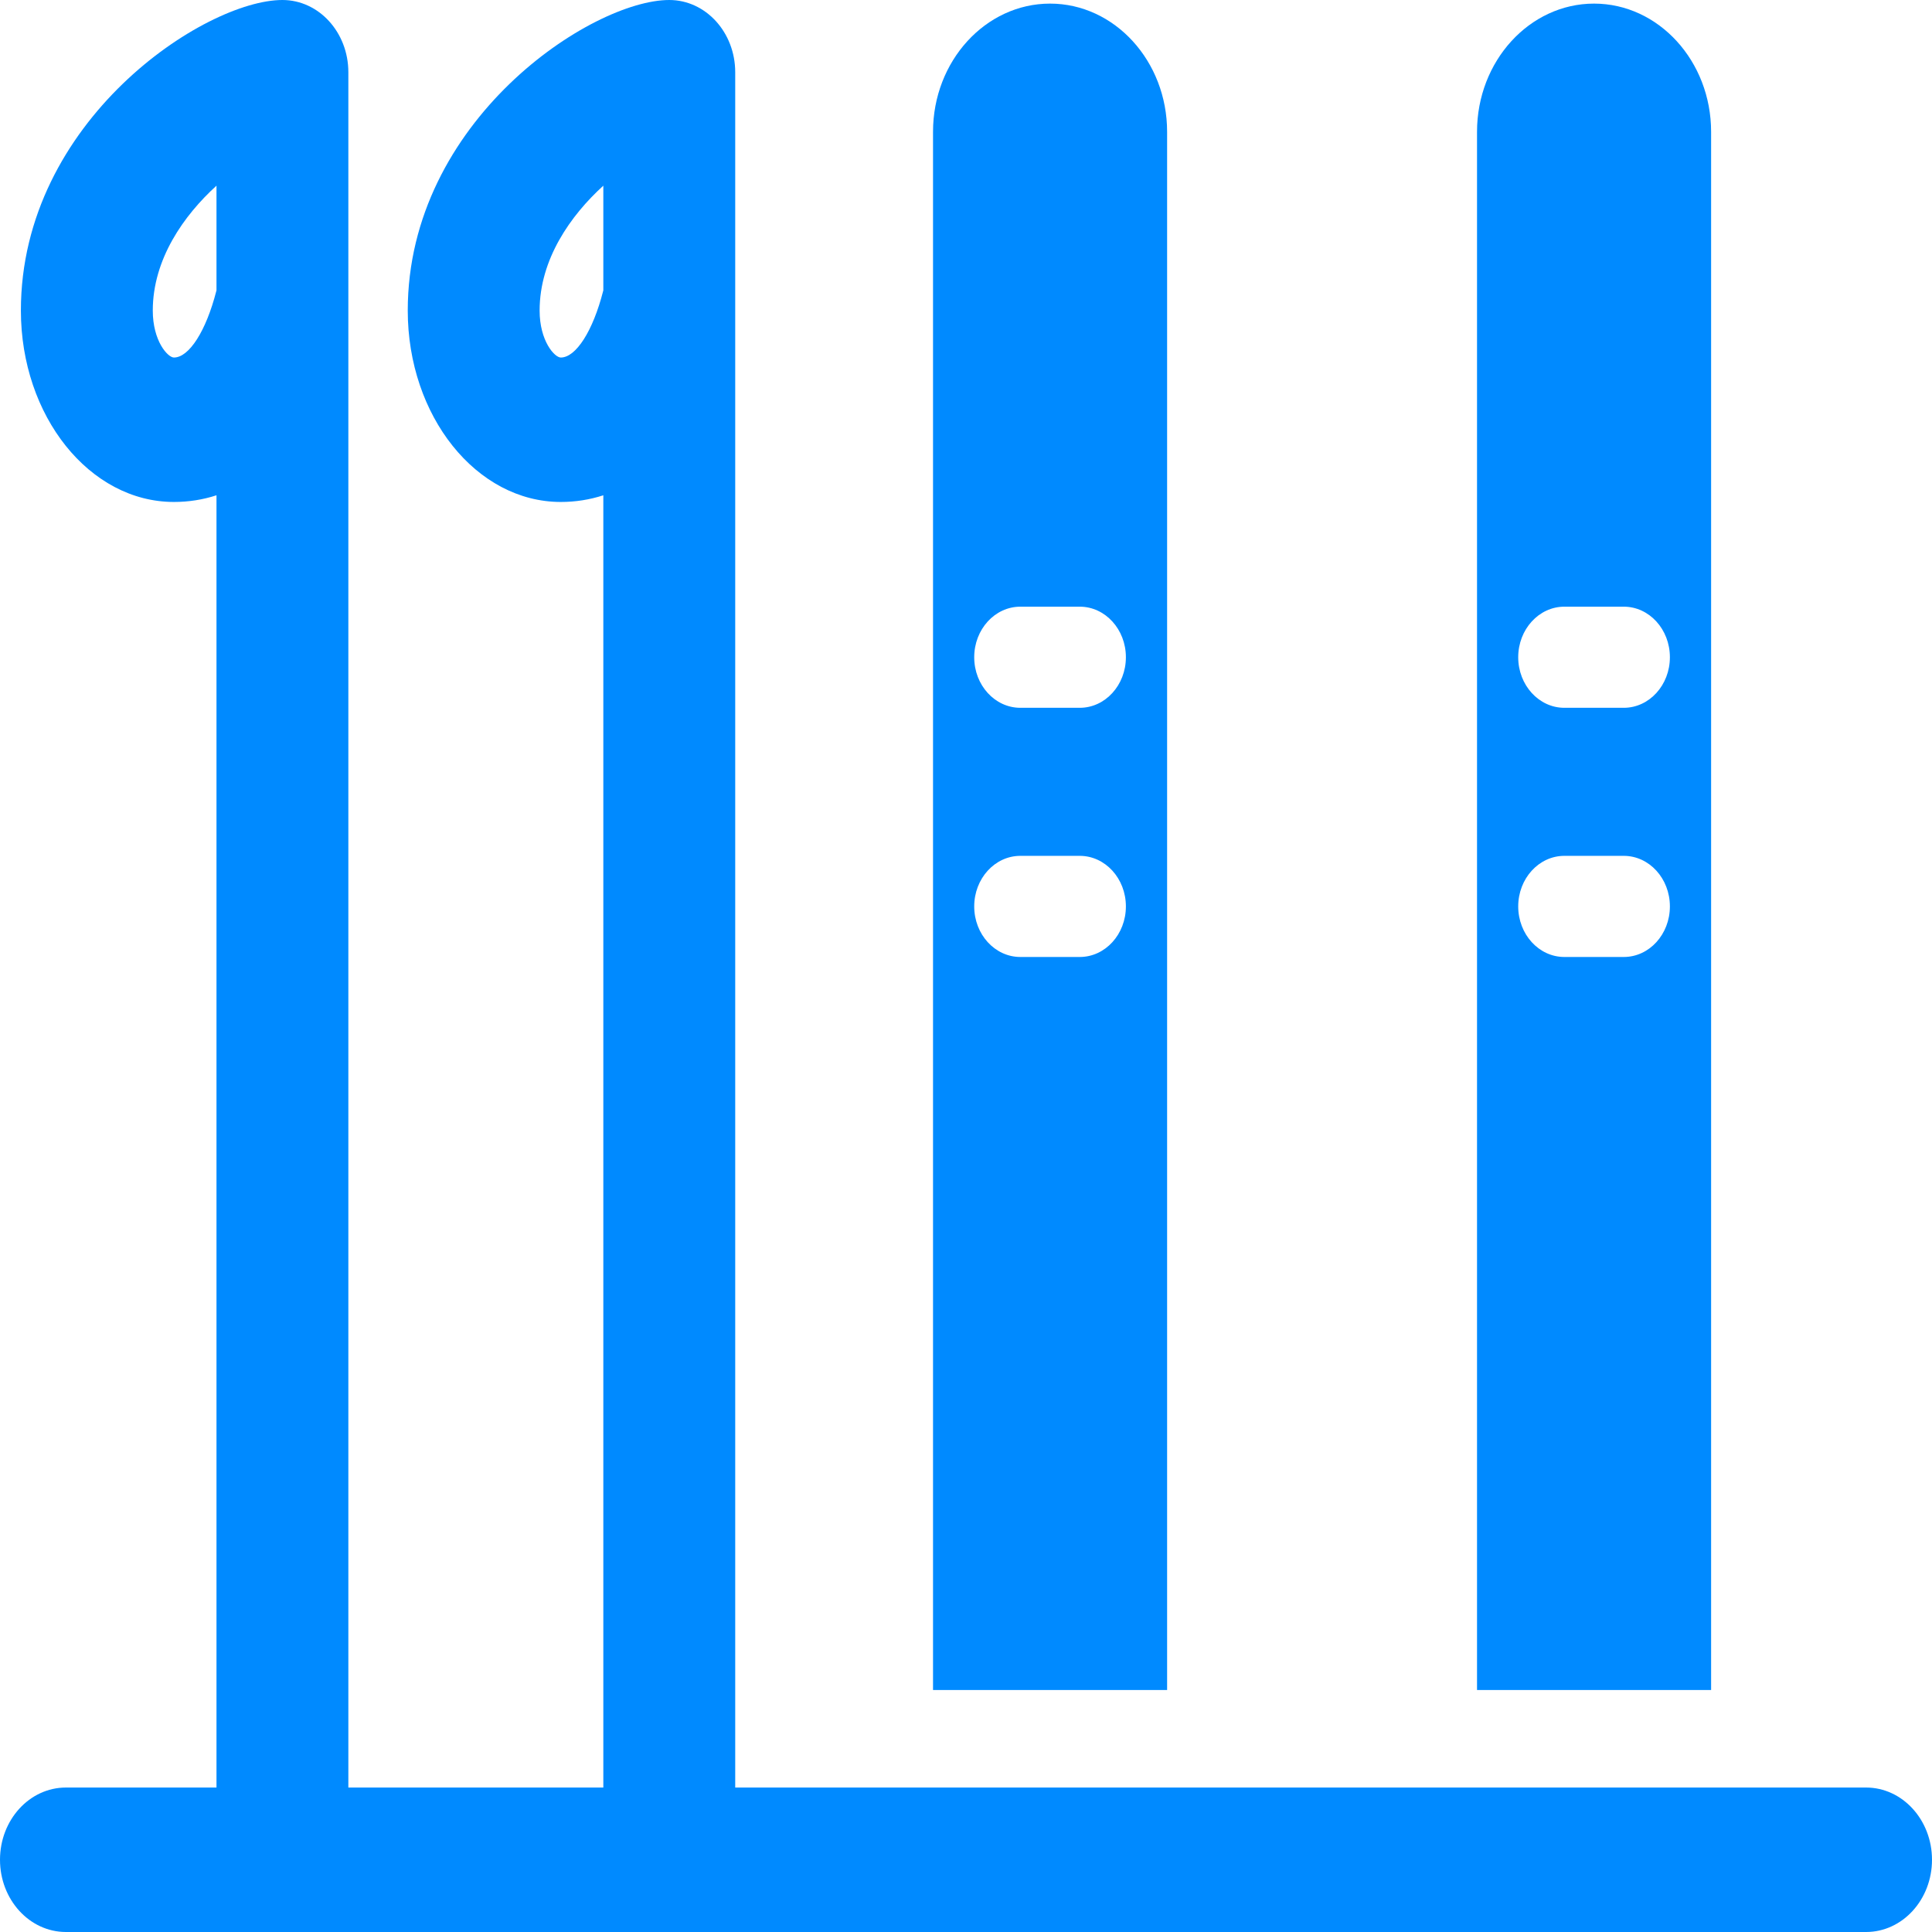 <svg width="75" height="75" viewBox="0 0 75 75" fill="none" xmlns="http://www.w3.org/2000/svg">
<path d="M72.44 69.392H28.541V2.804C28.541 1.255 27.395 0 25.981 0C22.967 0 15.829 4.679 15.829 12.056C15.829 16.153 18.494 19.486 21.77 19.486C22.343 19.486 22.895 19.398 23.421 19.227V69.392H13.523V2.804C13.523 1.255 12.377 0 10.963 0C7.95 0 0.811 4.679 0.811 12.056C0.811 16.153 3.476 19.486 6.752 19.486C7.325 19.486 7.878 19.398 8.404 19.227V69.392H2.56C1.146 69.392 0 70.648 0 72.196C0 73.745 1.146 75 2.56 75H72.44C73.854 75 75 73.745 75 72.196C75 70.648 73.853 69.392 72.44 69.392ZM23.413 11.301C23.02 12.843 22.36 13.879 21.77 13.879C21.531 13.879 20.948 13.24 20.948 12.056C20.948 10.062 22.152 8.362 23.421 7.208V11.271C23.419 11.281 23.416 11.291 23.413 11.301ZM8.396 11.301C8.002 12.843 7.342 13.879 6.752 13.879C6.514 13.879 5.931 13.24 5.931 12.056C5.931 10.062 7.135 8.362 8.404 7.208V11.271C8.401 11.281 8.398 11.291 8.396 11.301Z" fill="#008AFF"/>
<path d="M45.307 5.117C45.307 2.373 43.268 0.14 40.763 0.14C38.258 0.14 36.22 2.373 36.22 5.117V65.607H45.307V5.117H45.307ZM41.915 37.15H39.611C38.621 37.15 37.819 36.271 37.819 35.187C37.819 34.103 38.621 33.224 39.611 33.224H41.915C42.904 33.224 43.707 34.103 43.707 35.187C43.707 36.271 42.904 37.15 41.915 37.15ZM41.915 27.477H39.611C38.621 27.477 37.819 26.598 37.819 25.514C37.819 24.43 38.621 23.551 39.611 23.551H41.915C42.904 23.551 43.707 24.43 43.707 25.514C43.707 26.598 42.904 27.477 41.915 27.477Z" fill="#008AFF"/>
<path d="M66.425 5.117C66.425 2.373 64.386 0.14 61.881 0.14C59.376 0.14 57.338 2.373 57.338 5.117V65.607H66.425V5.117H66.425ZM63.033 37.15H60.729C59.74 37.15 58.937 36.271 58.937 35.187C58.937 34.103 59.74 33.224 60.729 33.224H63.033C64.023 33.224 64.825 34.103 64.825 35.187C64.825 36.271 64.023 37.15 63.033 37.15ZM63.033 27.477H60.729C59.74 27.477 58.937 26.598 58.937 25.514C58.937 24.43 59.74 23.551 60.729 23.551H63.033C64.023 23.551 64.825 24.43 64.825 25.514C64.825 26.598 64.023 27.477 63.033 27.477Z" fill="#008AFF"/>
</svg>
